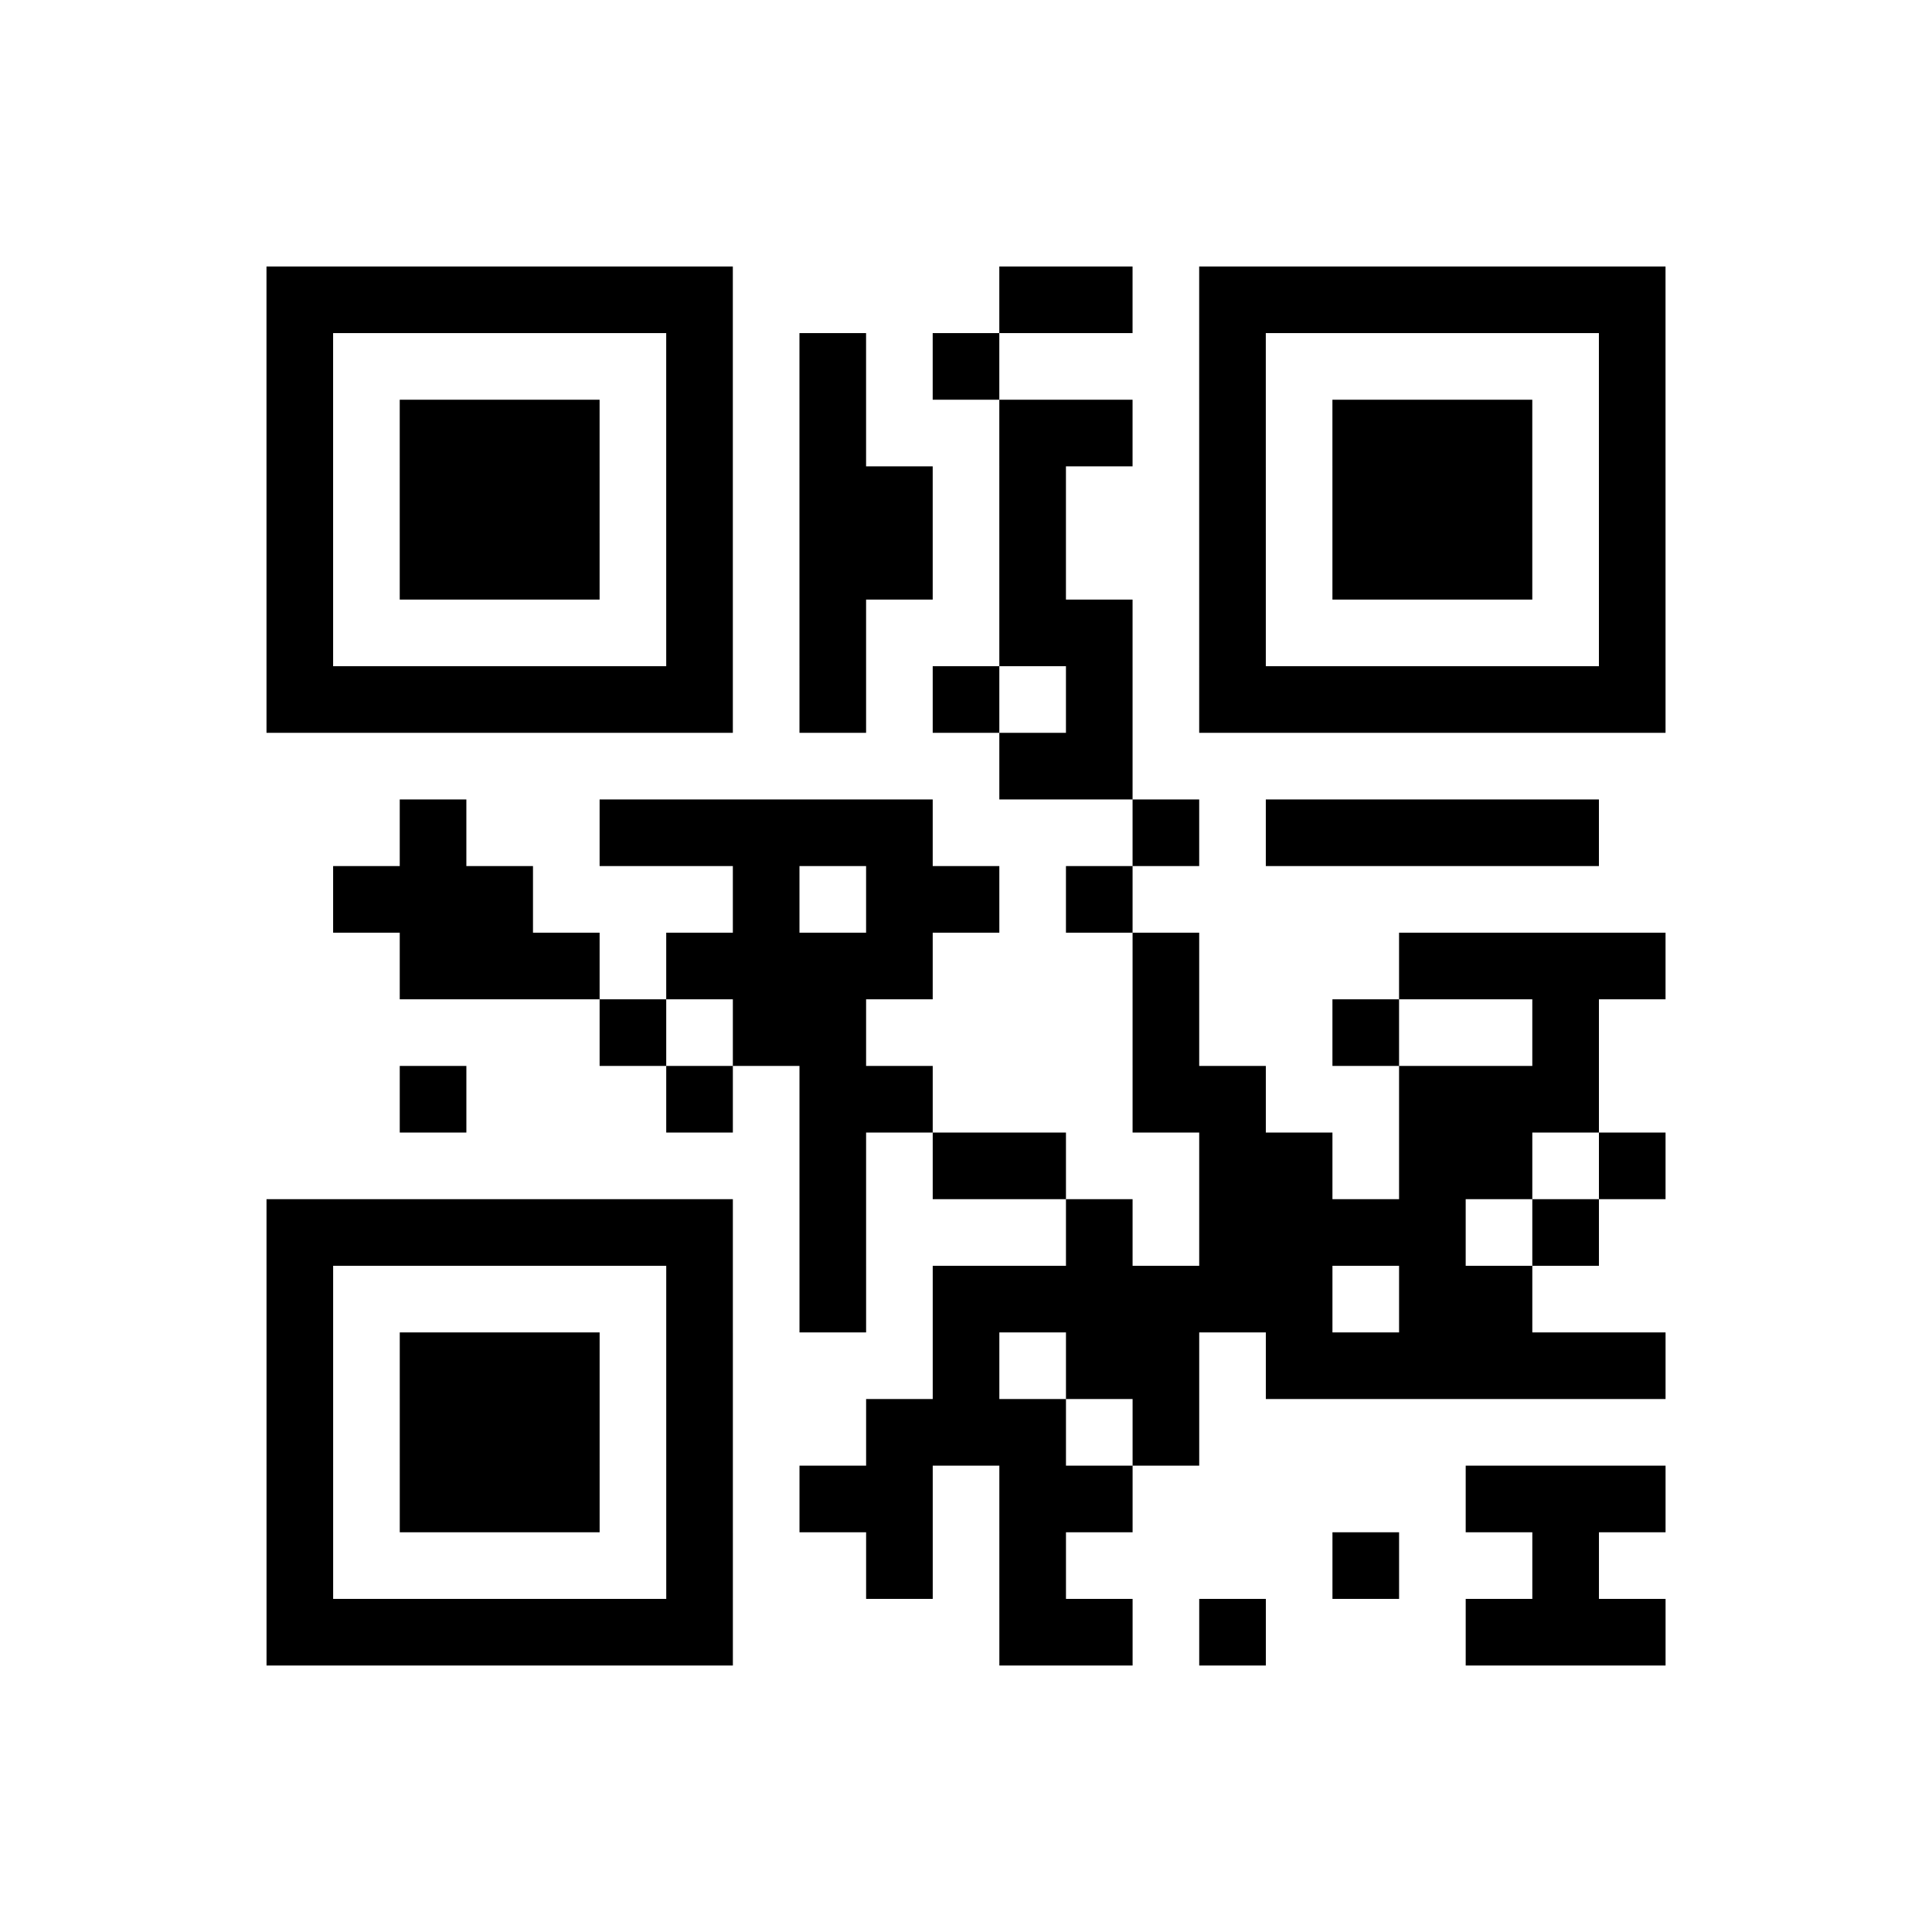<?xml version="1.0" encoding="UTF-8"?>
<svg xmlns="http://www.w3.org/2000/svg" height="232" width="232" class="pyqrcode"><path transform="scale(8)" stroke="#000" class="pyqrline" d="M4 4.5h7m4 0h2m1 0h7m-21 1h1m5 0h1m1 0h1m1 0h1m3 0h1m5 0h1m-21 1h1m1 0h3m1 0h1m1 0h1m2 0h2m1 0h1m1 0h3m1 0h1m-21 1h1m1 0h3m1 0h1m1 0h2m1 0h1m2 0h1m1 0h3m1 0h1m-21 1h1m1 0h3m1 0h1m1 0h2m1 0h1m2 0h1m1 0h3m1 0h1m-21 1h1m5 0h1m1 0h1m2 0h2m1 0h1m5 0h1m-21 1h7m1 0h1m1 0h1m1 0h1m1 0h7m-10 1h2m-11 1h1m2 0h5m3 0h1m1 0h5m-19 1h3m3 0h1m1 0h2m1 0h1m-11 1h3m1 0h4m3 0h1m3 0h4m-16 1h1m1 0h2m4 0h1m2 0h1m2 0h1m-18 1h1m3 0h1m1 0h2m3 0h2m2 0h3m-12 1h1m1 0h2m2 0h2m1 0h2m1 0h1m-21 1h7m1 0h1m3 0h1m1 0h4m1 0h1m-20 1h1m5 0h1m1 0h1m1 0h6m1 0h2m-19 1h1m1 0h3m1 0h1m3 0h1m1 0h2m1 0h6m-21 1h1m1 0h3m1 0h1m2 0h3m1 0h1m-14 1h1m1 0h3m1 0h1m1 0h2m1 0h2m5 0h3m-21 1h1m5 0h1m2 0h1m1 0h1m4 0h1m2 0h1m-20 1h7m4 0h2m1 0h1m3 0h3"/></svg>
